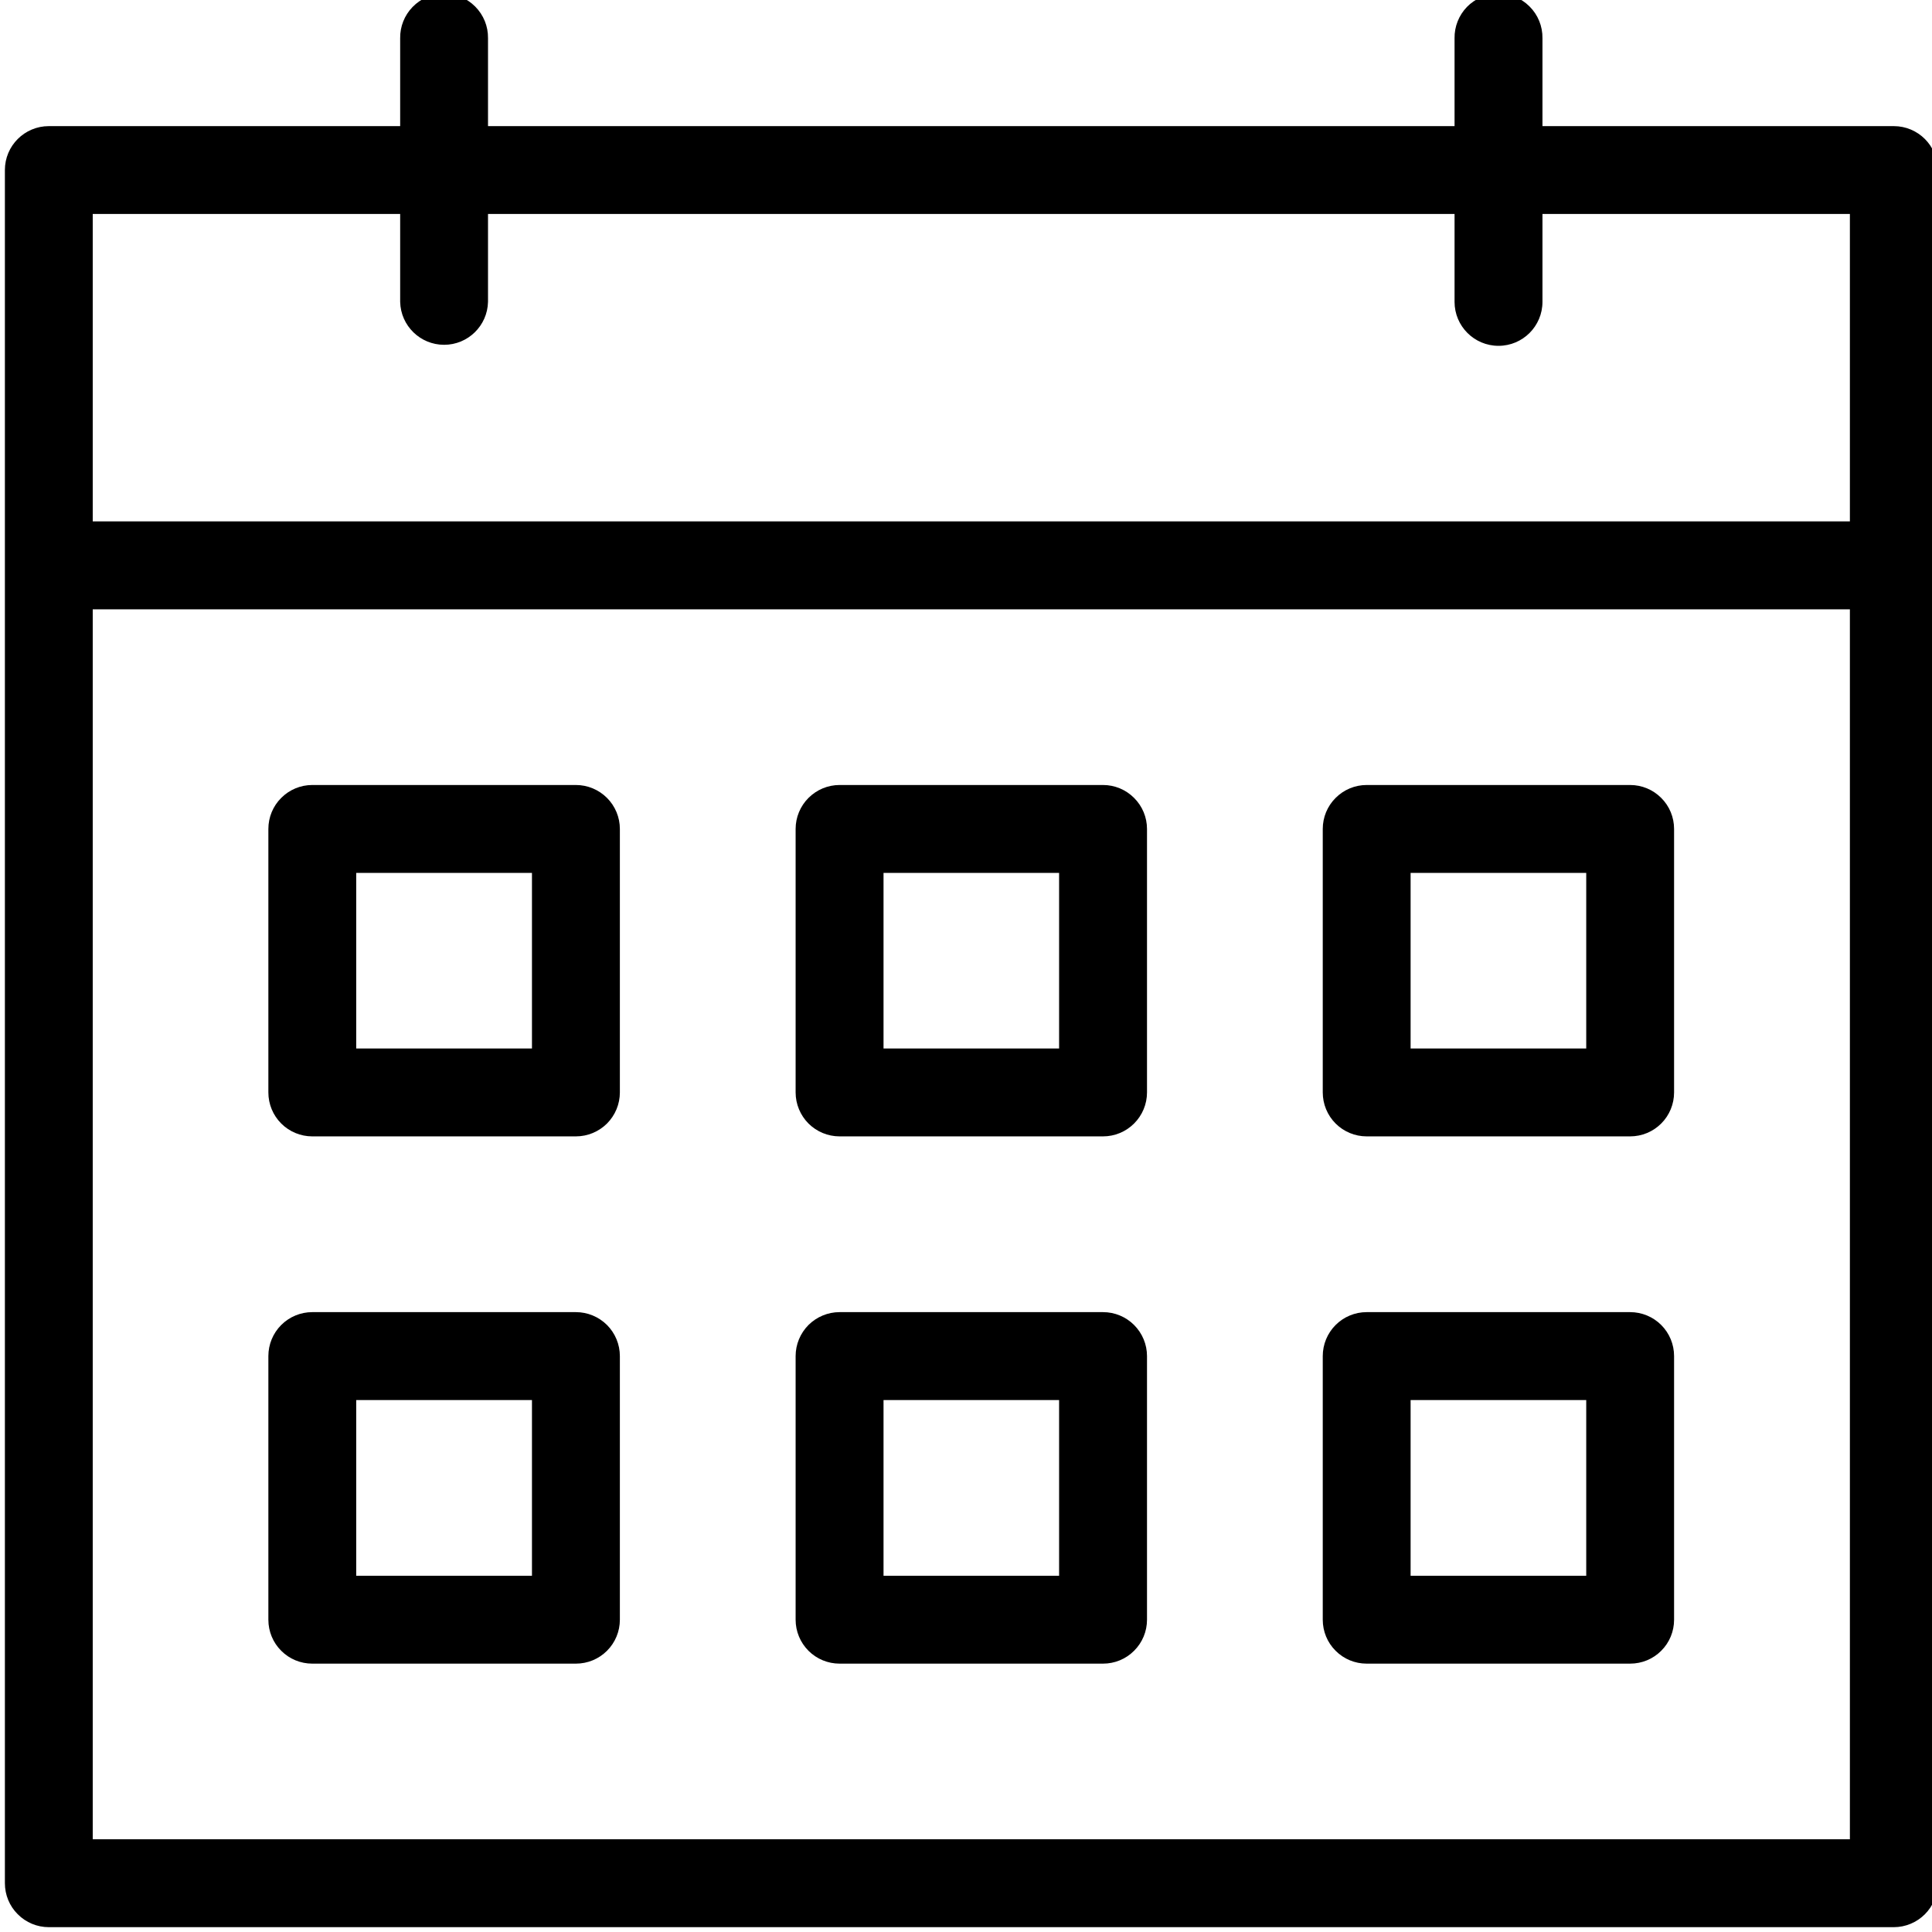 <?xml version="1.0" encoding="UTF-8"?>
<svg width="32px" height="32px" viewBox="0 0 32 32" version="1.1" xmlns="http://www.w3.org/2000/svg" xmlns:xlink="http://www.w3.org/1999/xlink">
    <!-- Generator: Sketch 61.2 (89653) - https://sketch.com -->
    <title>date-icon</title>
    <desc>Created with Sketch.</desc>
    <g id="date-icon" stroke="none" stroke-width="1" fill="none" fill-rule="evenodd">
        <path d="M24.809,-0.106 C25.006,-0.109 25.195,-0.032 25.334,0.107 C25.474,0.246 25.551,0.436 25.548,0.633 L25.548,0.633 L25.548,2.089 L31.367,2.089 C31.769,2.089 32.095,2.414 32.095,2.816 L32.095,2.816 L32.095,31.191 C32.095,31.385 32.018,31.57 31.882,31.706 C31.745,31.843 31.56,31.92 31.367,31.92 L31.367,31.92 L0.809,31.92 C0.615,31.92 0.43,31.843 0.294,31.706 C0.157,31.57 0.081,31.385 0.081,31.191 L0.081,31.191 L0.081,2.816 C0.081,2.414 0.407,2.089 0.809,2.089 L0.809,2.089 L6.628,2.089 L6.628,0.633 C6.625,0.44 6.699,0.254 6.834,0.115 C6.968,-0.023 7.152,-0.103 7.345,-0.106 C7.542,-0.108 7.731,-0.032 7.87,0.108 C8.009,0.247 8.086,0.436 8.083,0.633 L8.083,0.633 L8.083,2.089 L24.092,2.089 L24.092,0.633 C24.089,0.44 24.163,0.254 24.297,0.115 C24.432,-0.023 24.616,-0.103 24.809,-0.106 Z M30.64,10.092 L1.536,10.092 L1.536,30.464 L30.64,30.464 L30.64,10.092 Z M18.27,21.733 C18.463,21.733 18.648,21.81 18.784,21.946 C18.921,22.083 18.998,22.268 18.998,22.461 L18.998,22.461 L18.998,26.828 C18.998,27.021 18.921,27.206 18.784,27.342 C18.648,27.479 18.463,27.555 18.27,27.555 L18.27,27.555 L13.906,27.555 C13.713,27.555 13.528,27.479 13.391,27.342 C13.255,27.206 13.178,27.021 13.178,26.828 L13.178,26.828 L13.178,22.461 C13.178,22.268 13.255,22.083 13.391,21.946 C13.528,21.81 13.713,21.733 13.906,21.733 L13.906,21.733 Z M27,21.733 C27.194,21.733 27.379,21.81 27.515,21.946 C27.652,22.083 27.728,22.268 27.728,22.461 L27.728,22.461 L27.728,26.828 C27.728,27.021 27.652,27.206 27.515,27.342 C27.379,27.479 27.194,27.555 27,27.555 L27,27.555 L22.636,27.555 C22.443,27.555 22.258,27.479 22.122,27.342 C21.985,27.206 21.909,27.021 21.909,26.828 L21.909,26.828 L21.909,22.461 C21.909,22.268 21.985,22.083 22.122,21.946 C22.258,21.81 22.443,21.733 22.636,21.733 L22.636,21.733 Z M9.539,21.733 C9.732,21.733 9.917,21.81 10.054,21.946 C10.19,22.083 10.267,22.268 10.267,22.461 L10.267,22.461 L10.267,26.828 C10.267,27.021 10.19,27.206 10.054,27.342 C9.917,27.479 9.732,27.555 9.539,27.555 L9.539,27.555 L5.172,27.555 C4.979,27.555 4.794,27.479 4.658,27.342 C4.521,27.206 4.445,27.021 4.445,26.828 L4.445,26.828 L4.445,22.461 C4.445,22.268 4.521,22.083 4.658,21.946 C4.794,21.81 4.979,21.733 5.172,21.733 L5.172,21.733 Z M17.542,23.189 L14.634,23.189 L14.634,26.1 L17.542,26.1 L17.542,23.189 Z M26.273,23.189 L23.364,23.189 L23.364,26.1 L26.273,26.1 L26.273,23.189 Z M8.811,23.189 L5.9,23.189 L5.9,26.1 L8.811,26.1 L8.811,23.189 Z M9.539,13.002 C9.732,13.002 9.917,13.079 10.054,13.216 C10.19,13.352 10.267,13.537 10.267,13.73 L10.267,13.73 L10.267,18.094 C10.267,18.287 10.19,18.472 10.054,18.609 C9.917,18.745 9.732,18.822 9.539,18.822 L9.539,18.822 L5.172,18.822 C4.979,18.822 4.794,18.745 4.658,18.609 C4.521,18.472 4.445,18.287 4.445,18.094 L4.445,18.094 L4.445,13.73 C4.445,13.537 4.521,13.352 4.658,13.216 C4.794,13.079 4.979,13.002 5.172,13.002 L5.172,13.002 Z M18.27,13.002 C18.463,13.002 18.648,13.079 18.784,13.216 C18.921,13.352 18.998,13.537 18.998,13.73 L18.998,13.73 L18.998,18.094 C18.998,18.287 18.921,18.472 18.784,18.609 C18.648,18.745 18.463,18.822 18.27,18.822 L18.27,18.822 L13.906,18.822 C13.713,18.822 13.528,18.745 13.391,18.609 C13.255,18.472 13.178,18.287 13.178,18.094 L13.178,18.094 L13.178,13.73 C13.178,13.537 13.255,13.352 13.391,13.216 C13.528,13.079 13.713,13.002 13.906,13.002 L13.906,13.002 Z M27,13.002 C27.194,13.002 27.379,13.079 27.515,13.216 C27.652,13.352 27.728,13.537 27.728,13.73 L27.728,13.73 L27.728,18.094 C27.728,18.287 27.652,18.472 27.515,18.609 C27.379,18.745 27.194,18.822 27,18.822 L27,18.822 L22.636,18.822 C22.443,18.822 22.258,18.745 22.122,18.609 C21.985,18.472 21.909,18.287 21.909,18.094 L21.909,18.094 L21.909,13.73 C21.909,13.537 21.985,13.352 22.122,13.216 C22.258,13.079 22.443,13.002 22.636,13.002 L22.636,13.002 Z M8.811,14.458 L5.9,14.458 L5.9,17.366 L8.811,17.366 L8.811,14.458 Z M17.542,14.458 L14.634,14.458 L14.634,17.366 L17.542,17.366 L17.542,14.458 Z M26.273,14.458 L23.364,14.458 L23.364,17.366 L26.273,17.366 L26.273,14.458 Z M6.628,3.544 L1.536,3.544 L1.536,8.636 L30.64,8.636 L30.64,3.544 L25.548,3.544 L25.548,5 C25.548,5.402 25.222,5.728 24.82,5.728 C24.418,5.728 24.092,5.402 24.092,5 L24.092,5 L24.092,3.544 L8.083,3.544 L8.083,5 C8.074,5.395 7.751,5.711 7.356,5.711 C6.96,5.711 6.637,5.395 6.628,5 L6.628,5 L6.628,3.544 Z" id="Combined-Shape" fill="#000000" fill-rule="nonzero"></path>
    </g>
</svg>